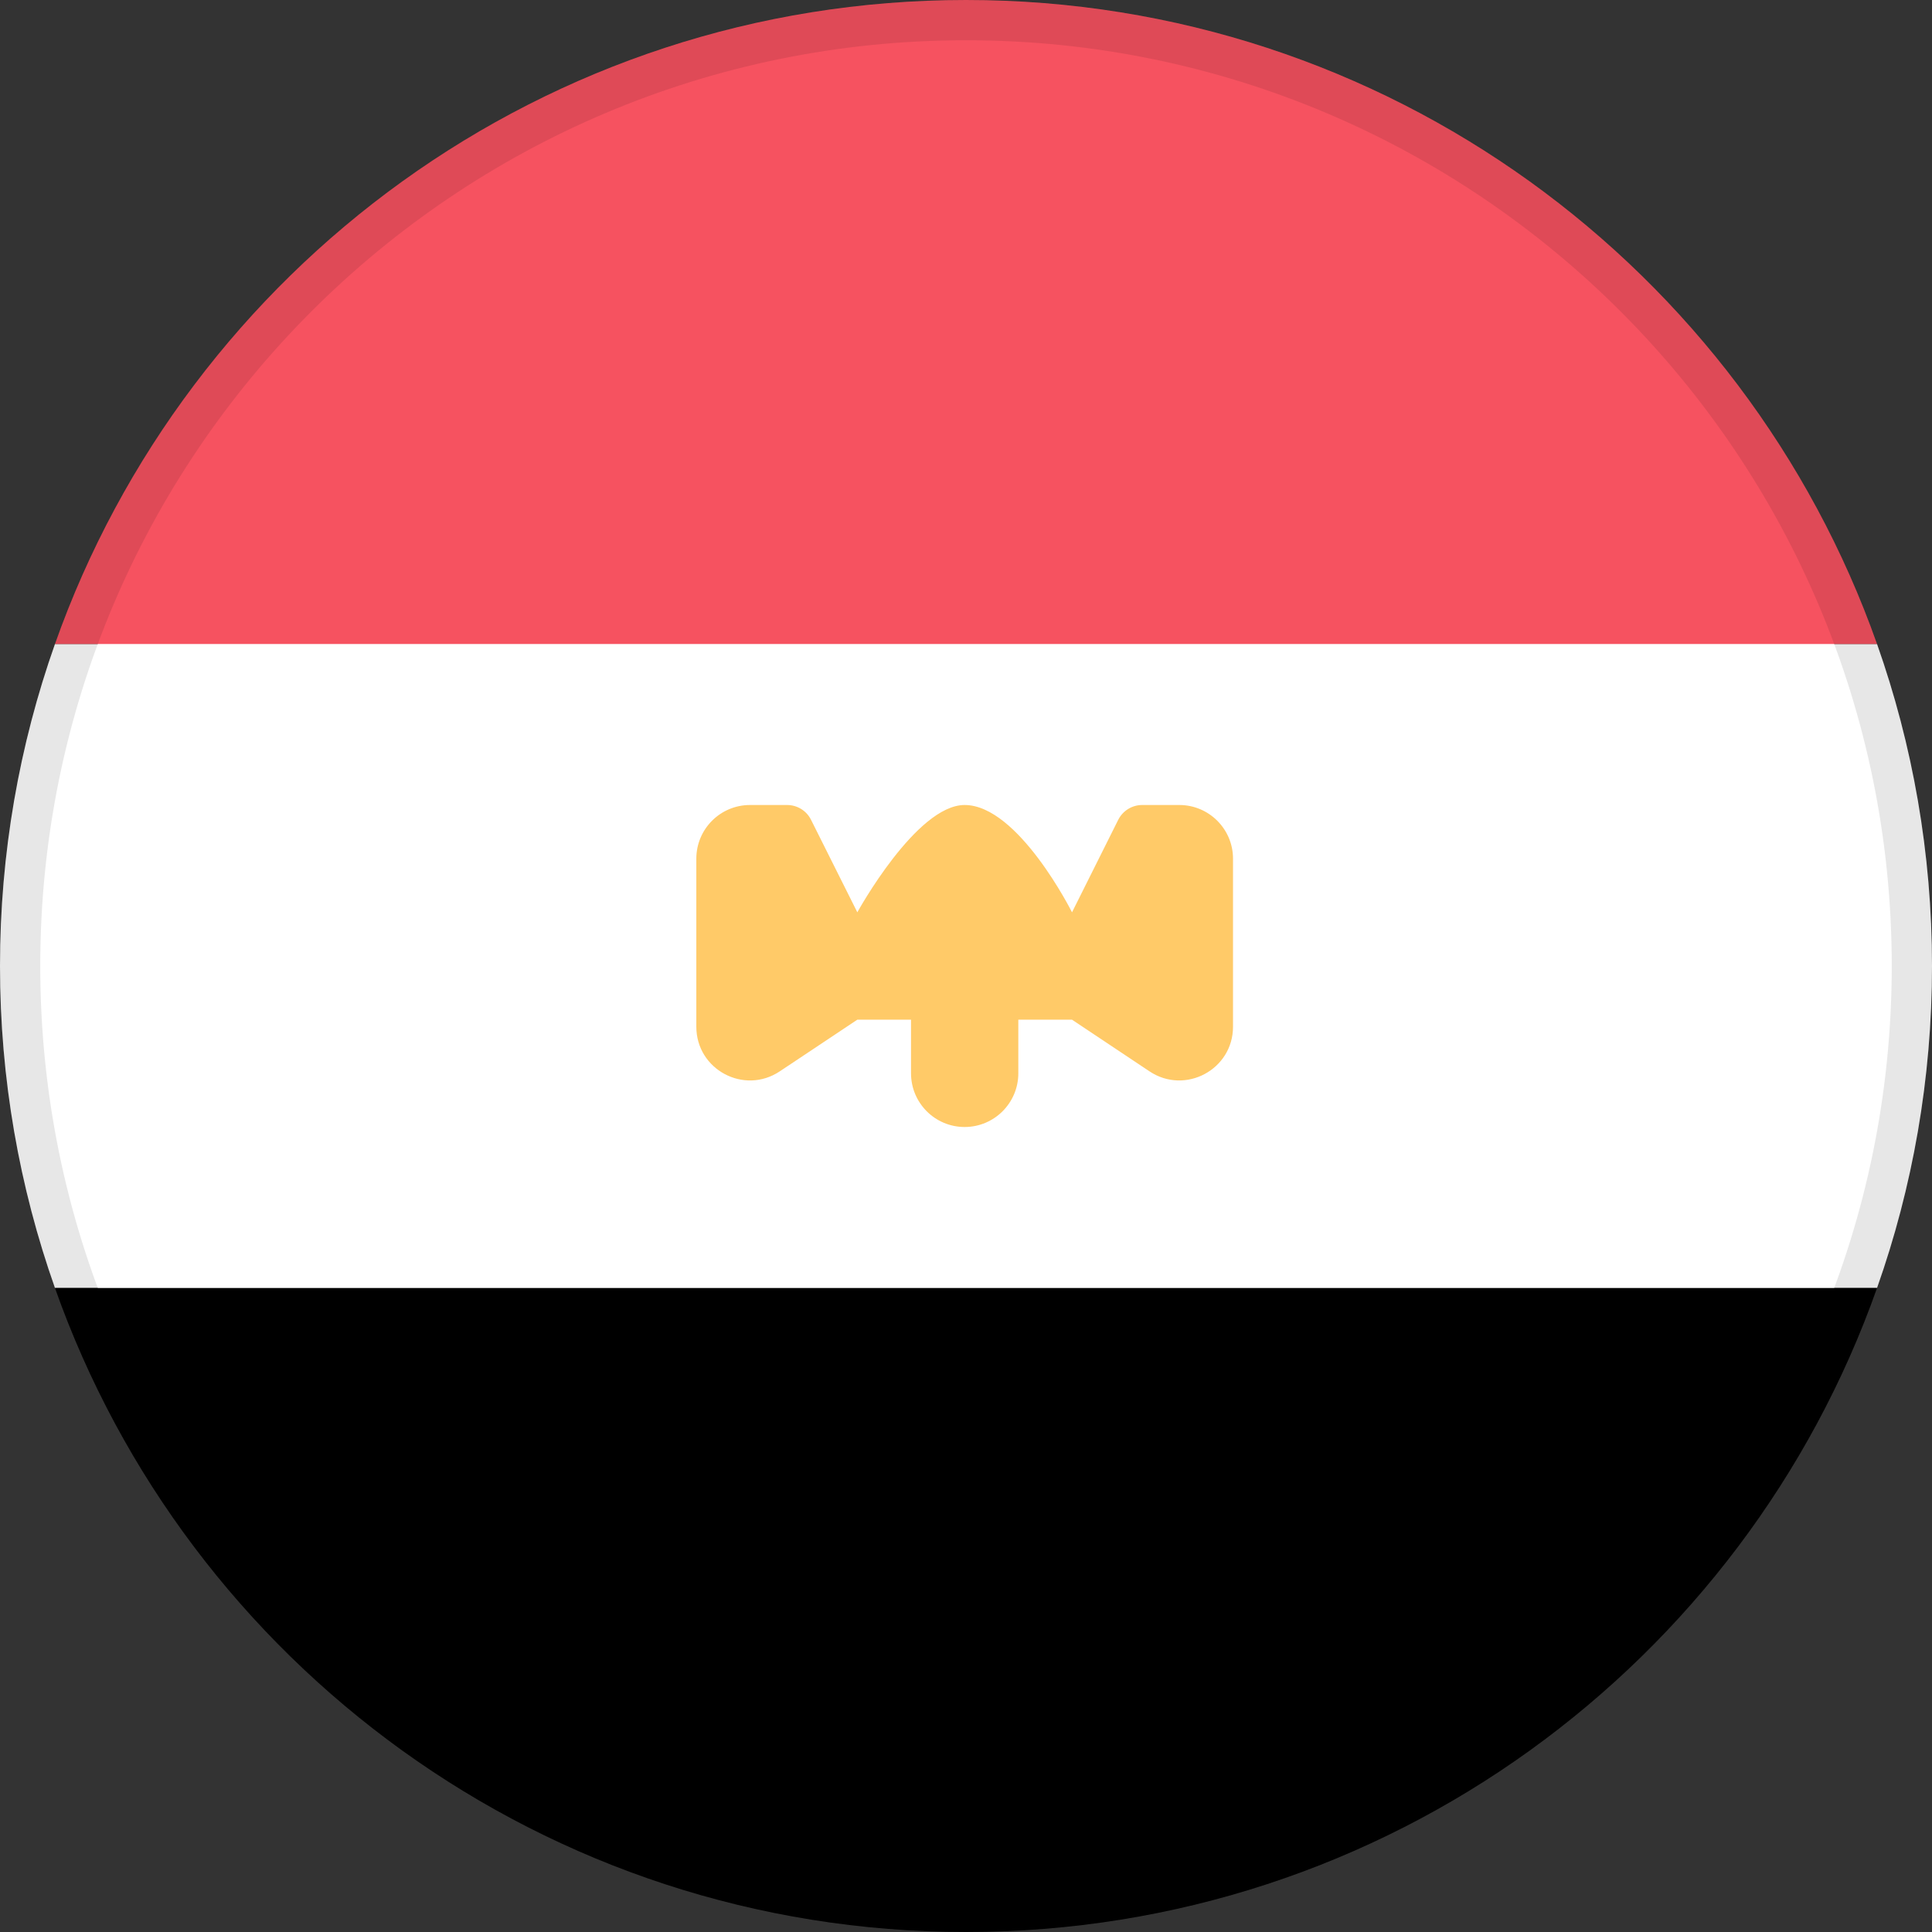 <svg width="24" height="24" viewBox="0 0 24 24" fill="none" xmlns="http://www.w3.org/2000/svg">
<rect x="0" y="0" width="24" height="24" fill="#333333" stroke="none"/>
<path fill-rule="evenodd" clip-rule="evenodd" d="M12 23.5C18.351 23.5 23.5 18.351 23.5 12C23.5 5.649 18.351 0.5 12 0.5C5.649 0.5 0.5 5.649 0.5 12C0.5 18.351 5.649 23.5 12 23.5Z" fill="white"/>
<path fill-rule="evenodd" clip-rule="evenodd" d="M24 12C24 13.402 23.759 14.749 23.317 16H0.683C0.241 14.749 0 13.402 0 12C0 10.597 0.241 9.251 0.683 8L23.317 8C23.759 9.251 24 10.597 24 12Z" fill="white"/>
<path fill-rule="evenodd" clip-rule="evenodd" d="M0.683 16H23.317C21.67 20.661 17.225 24 12 24C6.775 24 2.33 20.661 0.683 16H23.317H0.683Z" fill="black"/>
<path fill-rule="evenodd" clip-rule="evenodd" d="M12 0C17.225 0 21.67 3.339 23.317 8H0.683C2.33 3.339 6.775 0 12 0Z" fill="#F65260"/>
<path fill-rule="evenodd" clip-rule="evenodd" d="M8.65 10.667C8.65 10.299 8.948 10 9.317 10H9.777C9.904 10 10.019 10.071 10.075 10.184L10.65 11.333C10.65 11.333 11.382 10 11.983 10C12.65 10 13.317 11.333 13.317 11.333L13.891 10.184C13.948 10.071 14.063 10 14.189 10H14.65C15.018 10 15.317 10.299 15.317 10.667V12.754C15.317 13.287 14.723 13.604 14.28 13.309L13.317 12.667H12.65V13.333C12.65 13.701 12.351 14 11.983 14C11.615 14 11.317 13.701 11.317 13.333V12.667H10.65L9.686 13.309C9.243 13.604 8.65 13.287 8.65 12.754V10.667Z" fill="#FFCA68"/>
<path d="M0.25 12C0.25 5.511 5.511 0.25 12 0.25C18.489 0.25 23.75 5.511 23.75 12C23.75 18.489 18.489 23.75 12 23.75C5.511 23.75 0.25 18.489 0.25 12Z" stroke="black" stroke-opacity="0.095" stroke-width="0.5"/>
</svg>
